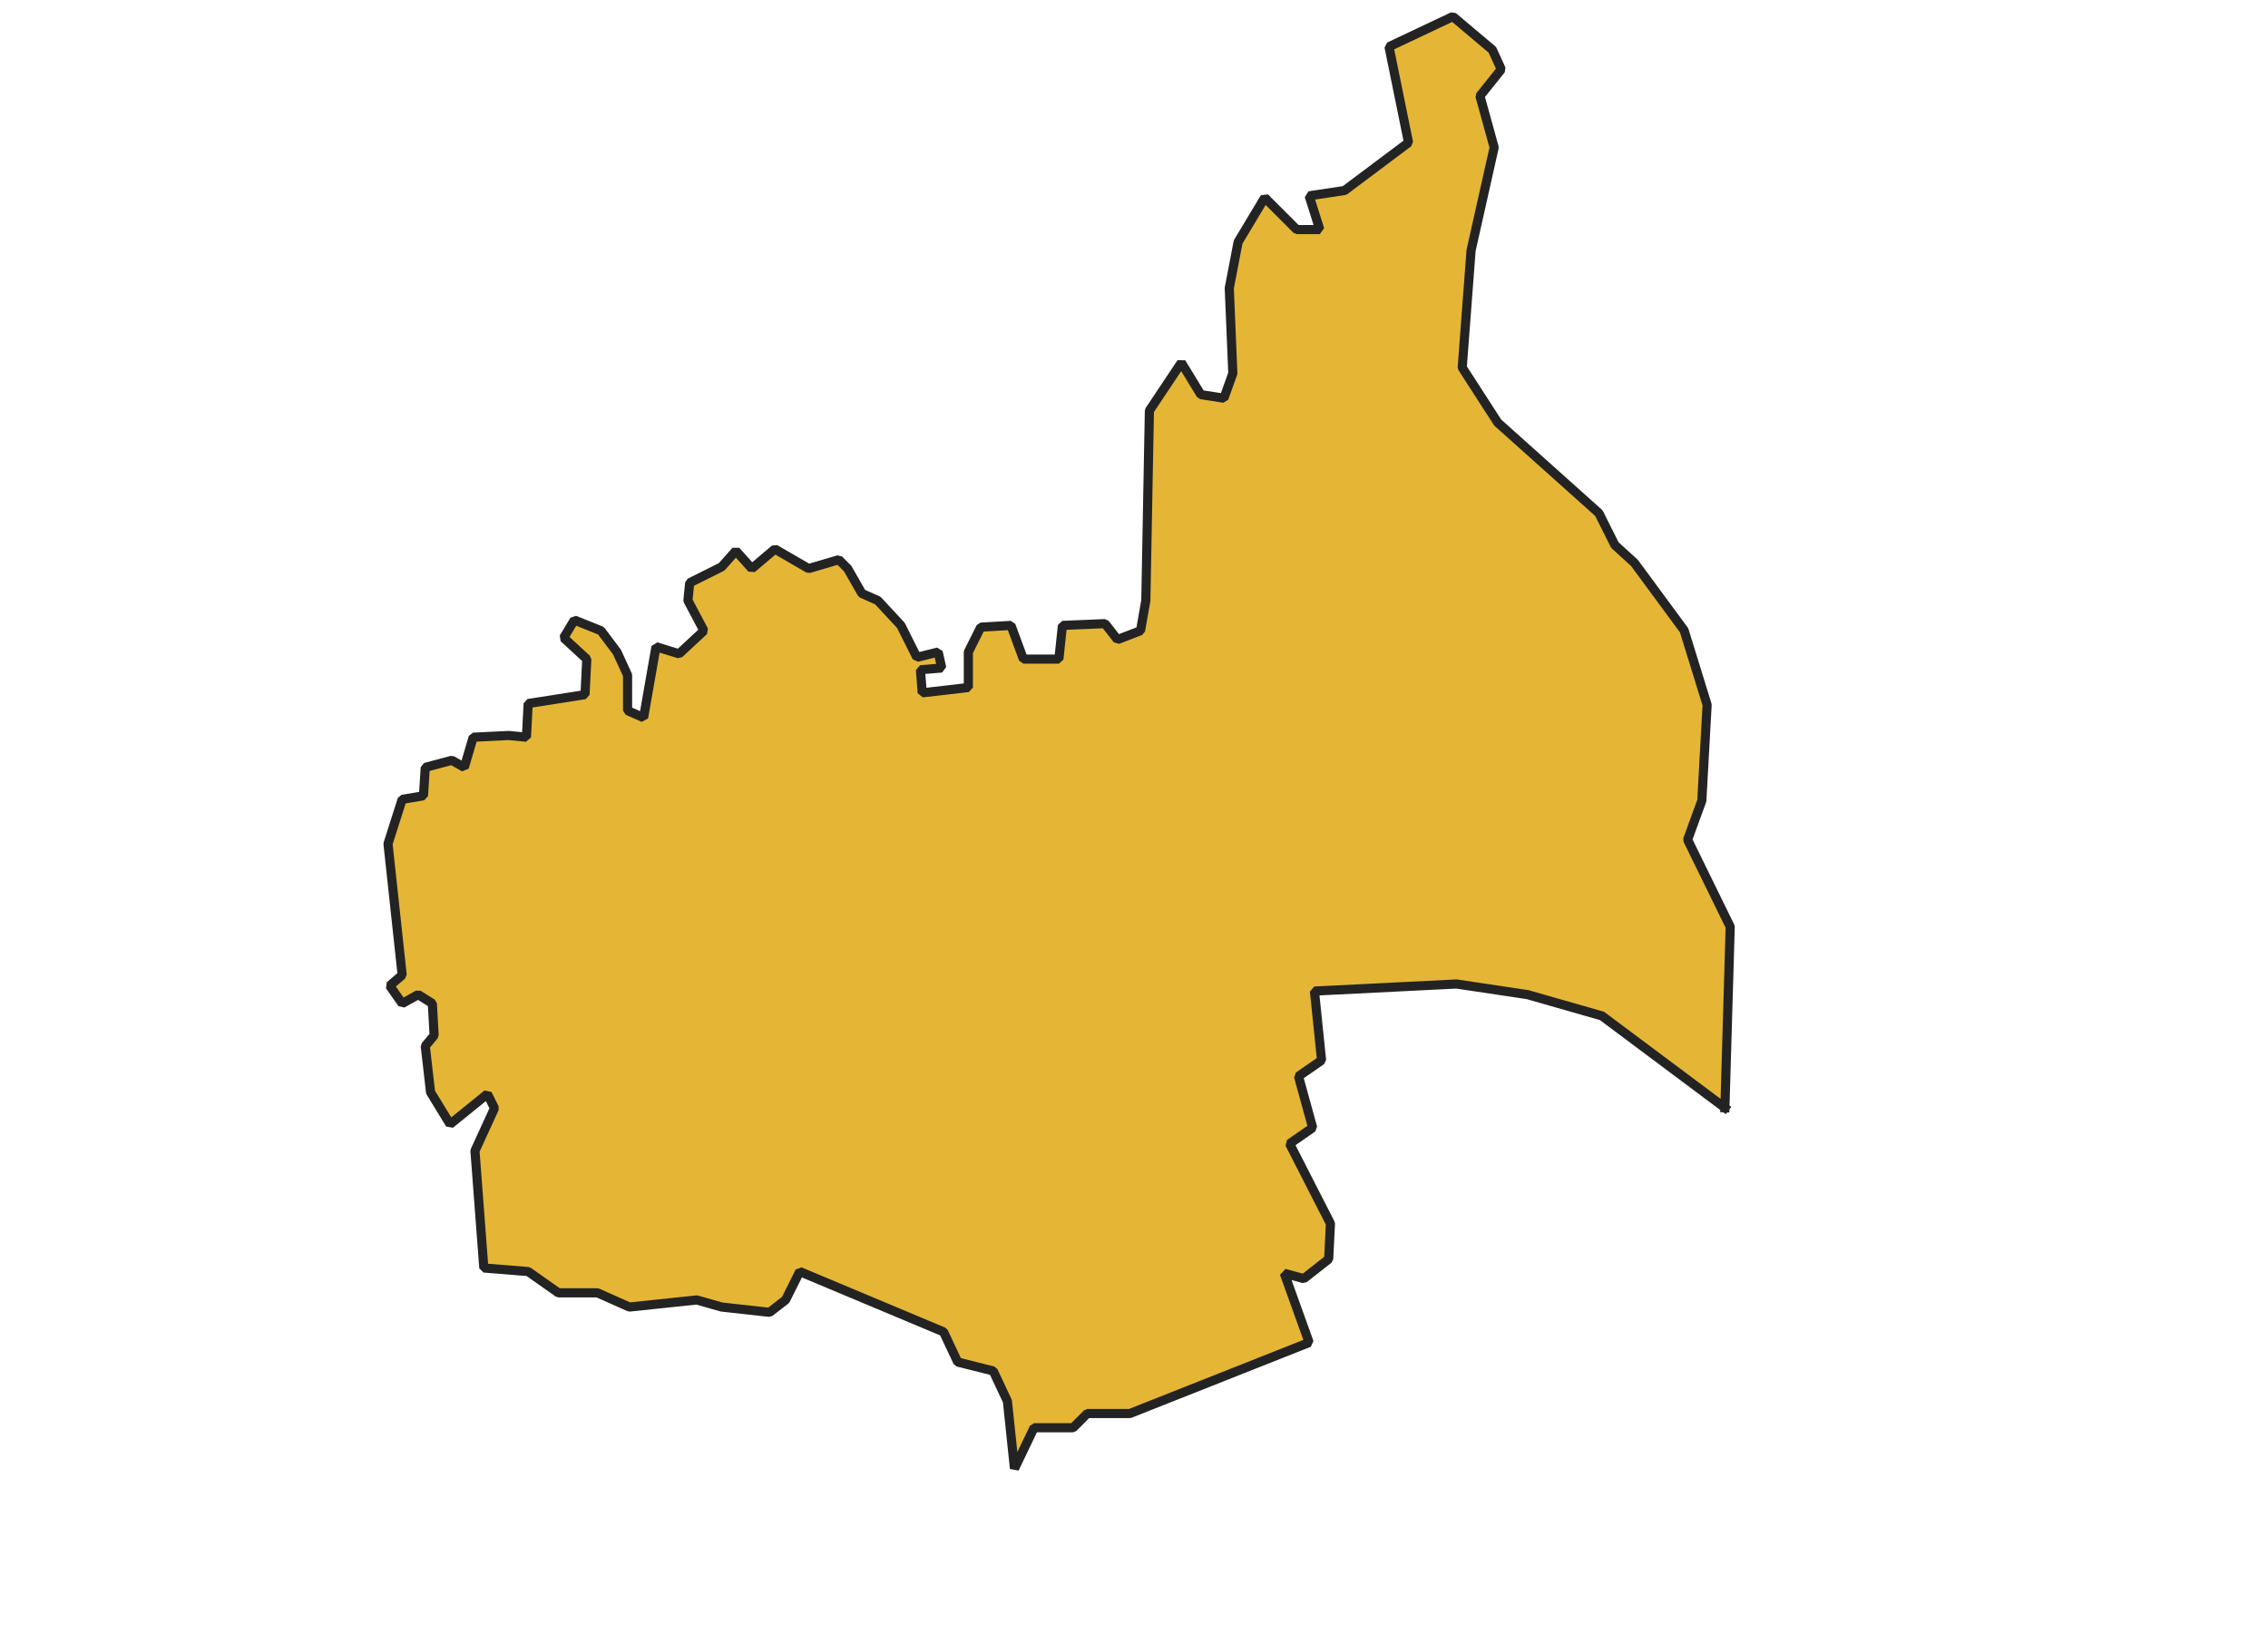 <svg xmlns="http://www.w3.org/2000/svg" version="1.2" baseProfile="tiny" xmlns:inkscape="http://www.inkscape.org/namespaces/inkscape" width="315.045mm" viewBox="1967.88 2739.61 333.58 357.56" height="227.076mm" xmlns:xlink="http://www.w3.org/1999/xlink" xmlns:cc="http://creativecommons.org/ns#">
<g inkscape:groupmode="layer" stroke-width="1" stroke-linejoin="bevel" stroke-linecap="square" inkscape:label="Map 1: fid_10" fill="none" stroke="black" id="Map 1: fid_10" fill-rule="evenodd">
  <g stroke-width="1" stroke-linejoin="bevel" font-weight="400" stroke-linecap="square" font-size="83.333" font-style="normal" fill="none" stroke-opacity="1" transform="matrix(1,0,0,1,0,0)" font-family="Noto Sans" stroke="#000000"/>
  <g stroke-width="1" stroke-linejoin="bevel" font-weight="400" stroke-linecap="square" font-size="83.333" font-style="normal" fill="none" stroke-opacity="1" transform="matrix(1,0,0,1,0,0)" font-family="Noto Sans" stroke="#000000"/>
  <g stroke-width="1" stroke-linejoin="bevel" font-weight="400" stroke-linecap="square" font-size="83.333" font-style="normal" fill="none" stroke-opacity="1" transform="matrix(23.618,0,0,23.618,23.618,23.618)" font-family="Noto Sans" stroke="#000000"/>
  <g stroke-width="1" stroke-linejoin="bevel" font-weight="400" stroke-linecap="square" font-size="83.333" font-style="normal" fill="none" stroke-opacity="1" transform="matrix(23.618,0,0,23.618,23.618,23.618)" font-family="Noto Sans" stroke="#000000"/>
  <g fill-opacity="0" font-weight="400" font-size="83.333" font-style="normal" fill="#000000" transform="matrix(1,0,0,1,23.618,23.618)" font-family="Noto Sans" stroke="none">
   <rect y="0" width="7395" height="5318" x="0"/>
  </g>
  <g stroke-width="1" stroke-linejoin="bevel" font-weight="400" stroke-linecap="square" font-size="83.333" font-style="normal" fill="none" stroke-opacity="1" transform="matrix(1,0,0,1,23.618,23.618)" font-family="Noto Sans" stroke="#000000"/>
  <g fill-opacity="1" stroke-width="2" stroke-linejoin="bevel" font-weight="400" stroke-linecap="square" font-size="83.333" font-style="normal" fill="#e5b636" stroke-opacity="1" transform="matrix(1,0,0,1,23.618,23.618)" font-family="Noto Sans" stroke="#232323">
   <path d="M2240.3,2958.26 L2213.41,2938.17 L2197.11,2933.51 L2181.58,2931.19 L2150.52,2932.74 L2152.08,2947.88 L2147.03,2951.37 L2150.13,2962.63 L2145.09,2966.12 L2154.02,2983.59 L2153.63,2991.36 L2148.19,2995.63 L2143.92,2994.46 L2149.36,3009.6 L2110.15,3025.13 L2100.83,3025.13 L2097.73,3028.24 L2089.19,3028.24 L2084.91,3037.17 L2083.36,3022.42 L2080.26,3015.82 L2072.49,3013.87 L2069.39,3007.27 L2037.94,2994.08 L2034.84,3000.29 L2031.34,3003 L2020.86,3001.84 L2015.42,3000.29 L2000.67,3001.84 L1993.69,2998.73 L1985.14,2998.73 L1978.54,2994.08 L1968.84,2993.3 L1966.9,2967.68 L1971.17,2958.36 L1969.62,2955.25 L1961.46,2961.85 L1957.19,2954.87 L1956.03,2944.77 L1957.97,2942.44 L1957.58,2935.46 L1954.48,2933.51 L1950.98,2935.46 L1948.26,2931.57 L1950.98,2929.24 L1947.88,2900.52 L1950.98,2890.81 L1955.64,2890.03 L1956.03,2883.82 L1961.85,2882.27 L1964.57,2883.82 L1966.51,2877.22 L1974.27,2876.84 L1978.16,2877.22 L1978.54,2869.85 L1983.59,2869.07 L1990.97,2867.91 L1991.36,2860.14 L1986.31,2855.48 L1988.64,2851.6 L1994.46,2853.93 L1997.96,2858.59 L2000.28,2863.64 L2000.28,2871.4 L2003.78,2872.95 L2006.5,2857.43 L2011.54,2858.98 L2016.98,2853.93 L2013.48,2847.33 L2013.87,2843.45 L2020.86,2839.96 L2023.97,2836.46 L2027.46,2840.34 L2032.51,2836.07 L2039.88,2840.34 L2046.48,2838.4 L2048.42,2840.34 L2051.53,2845.78 L2055.02,2847.33 L2060.07,2852.77 L2063.56,2859.75 L2068.22,2858.59 L2069,2862.08 L2064.34,2862.47 L2064.73,2867.52 L2074.82,2866.35 L2074.82,2858.59 L2077.54,2853.15 L2084.14,2852.77 L2086.86,2860.14 L2094.62,2860.14 L2095.4,2852.77 L2104.71,2852.38 L2107.43,2855.87 L2112.48,2853.93 L2113.64,2847.33 L2114.42,2805.79 L2121.41,2795.31 L2125.68,2802.3 L2130.72,2803.08 L2132.67,2797.64 L2131.89,2779.01 L2133.83,2768.91 L2139.65,2759.21 L2146.64,2766.2 L2151.69,2766.2 L2149.36,2758.82 L2157.12,2757.65 L2171.1,2747.17 L2166.83,2726.21 L2180.8,2719.61 L2189.44,2726.89 L2189.44,2726.89 L2191.38,2731.16 L2186.72,2736.98 L2189.83,2748.24 L2184.78,2770.76 L2182.84,2796.38 L2190.61,2808.41 L2212.73,2828.21 L2216.23,2835.2 L2220.5,2839.08 L2231.37,2853.83 L2236.41,2870.14 L2235.25,2891.1 L2232.14,2899.64 L2241.46,2918.67 L2240.3,2958.26" vector-effect="none" fill-rule="evenodd"/>
  </g>
  <g stroke-width="1" stroke-linejoin="bevel" font-weight="400" stroke-linecap="square" font-size="83.333" font-style="normal" fill="none" stroke-opacity="1" transform="matrix(1,0,0,1,23.618,23.618)" font-family="Noto Sans" stroke="#000000"/>
  <g stroke-width="1" stroke-linejoin="bevel" font-weight="400" stroke-linecap="square" font-size="83.333" font-style="normal" fill="none" stroke-opacity="1" transform="matrix(23.618,0,0,23.618,23.618,23.618)" font-family="Noto Sans" stroke="#000000"/>
  <g stroke-width="1" stroke-linejoin="bevel" font-weight="400" stroke-linecap="square" font-size="83.333" font-style="normal" fill="none" stroke-opacity="1" transform="matrix(23.618,0,0,23.618,23.618,23.618)" font-family="Noto Sans" stroke="#000000"/>
  <g stroke-width="1" stroke-linejoin="bevel" font-weight="400" stroke-linecap="square" font-size="83.333" font-style="normal" fill="none" stroke-opacity="1" transform="matrix(23.618,0,0,23.618,23.618,23.618)" font-family="Noto Sans" stroke="#000000"/>
  <g stroke-width="1" stroke-linejoin="bevel" font-weight="400" stroke-linecap="square" font-size="83.333" font-style="normal" fill="none" stroke-opacity="1" transform="matrix(1,0,0,1,0,0)" font-family="Noto Sans" stroke="#000000"/>
  <g stroke-width="1" stroke-linejoin="bevel" font-weight="400" stroke-linecap="square" font-size="83.333" font-style="normal" fill="none" stroke-opacity="1" transform="matrix(23.618,0,0,23.618,23.618,23.618)" font-family="Noto Sans" stroke="#000000"/>
  <g stroke-width="1" stroke-linejoin="bevel" font-weight="400" stroke-linecap="square" font-size="83.333" font-style="normal" fill="none" stroke-opacity="1" transform="matrix(23.618,0,0,23.618,23.618,23.618)" font-family="Noto Sans" stroke="#000000"/>
  <g stroke-width="1" stroke-linejoin="bevel" font-weight="400" stroke-linecap="square" font-size="83.333" font-style="normal" fill="none" stroke-opacity="1" transform="matrix(1,0,0,1,0,0)" font-family="Noto Sans" stroke="#000000"/>
 </g>
 
</svg>
